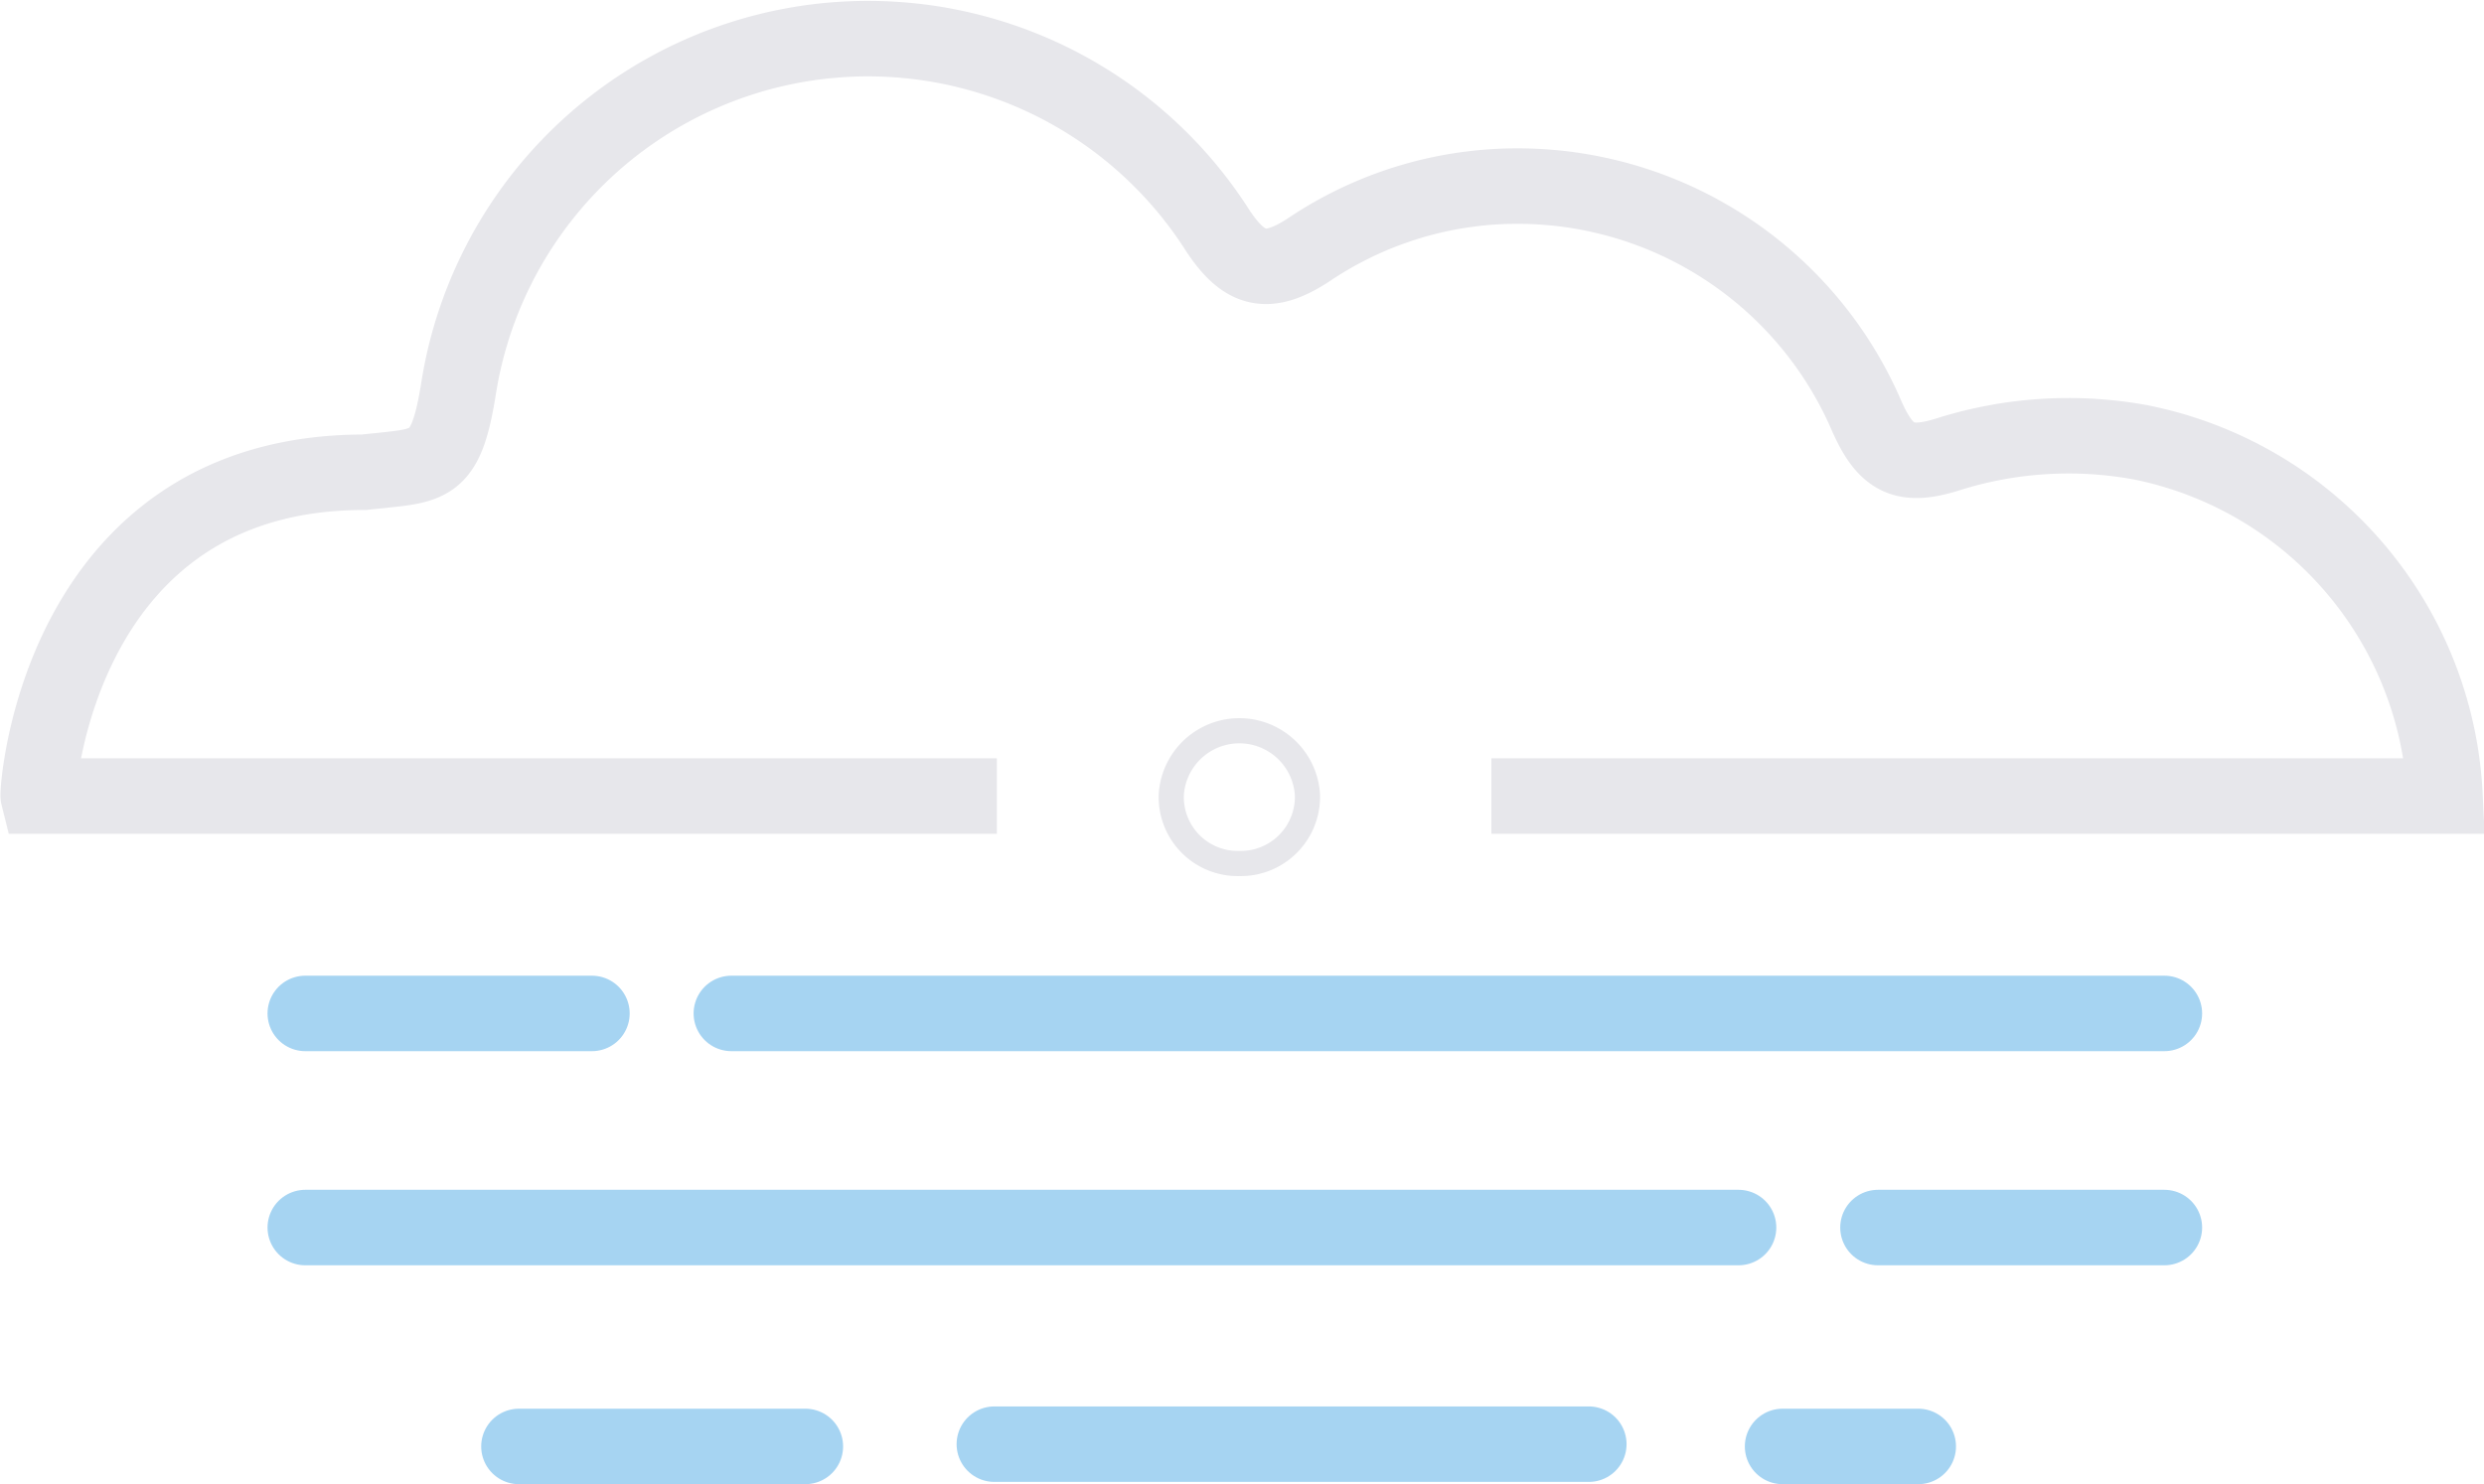 <svg xmlns="http://www.w3.org/2000/svg" viewBox="0 0 98.7 58.99"><defs><style>.cls-1,.cls-3{fill:none;stroke-width:3px;}.cls-1,.cls-2,.cls-3{stroke:#E7E7EB;stroke-miterlimit:10;}.cls-2{fill:none;}.cls-3{stroke-linecap:round;stroke:#a6d4f2}</style></defs><title>4Asset 229FOG</title><g id="Layer_2" data-name="Layer 2"><g id="Layer_1-2" data-name="Layer 1"><path class="cls-1" d="M59.26,31.64H97.15a15.06,15.06,0,0,0-12.1-14.06,15.87,15.87,0,0,0-7.62.47c-1.76.56-2.5.2-3.26-1.52a15.1,15.1,0,0,0-14.88-9.1A14.82,14.82,0,0,0,52,9.93c-1.62,1.06-2.55.86-3.63-.79a16.47,16.47,0,0,0-30.13,6.18c-.53,3.41-1.13,3.15-3.77,3.45-12.16,0-13,12.67-12.95,12.87H39.61"/><path class="cls-2" d="M49.24,34.32a2.64,2.64,0,0,1-2.7-2.73,2.71,2.71,0,0,1,5.41,0A2.65,2.65,0,0,1,49.24,34.32Z"/><line class="cls-3" x1="29.06" y1="40.28" x2="86" y2="40.28"/><line class="cls-3" x1="12.13" y1="40.28" x2="23.52" y2="40.28"/><line class="cls-3" x1="69.08" y1="48.79" x2="12.13" y2="48.79"/><line class="cls-3" x1="86" y1="48.79" x2="74.62" y2="48.79"/><line class="cls-3" x1="32" y1="57.49" x2="20.62" y2="57.49"/><line class="cls-3" x1="76.22" y1="57.49" x2="70.83" y2="57.49"/><line class="cls-3" x1="63.13" y1="57.4" x2="39.51" y2="57.4"/></g></g></svg>
